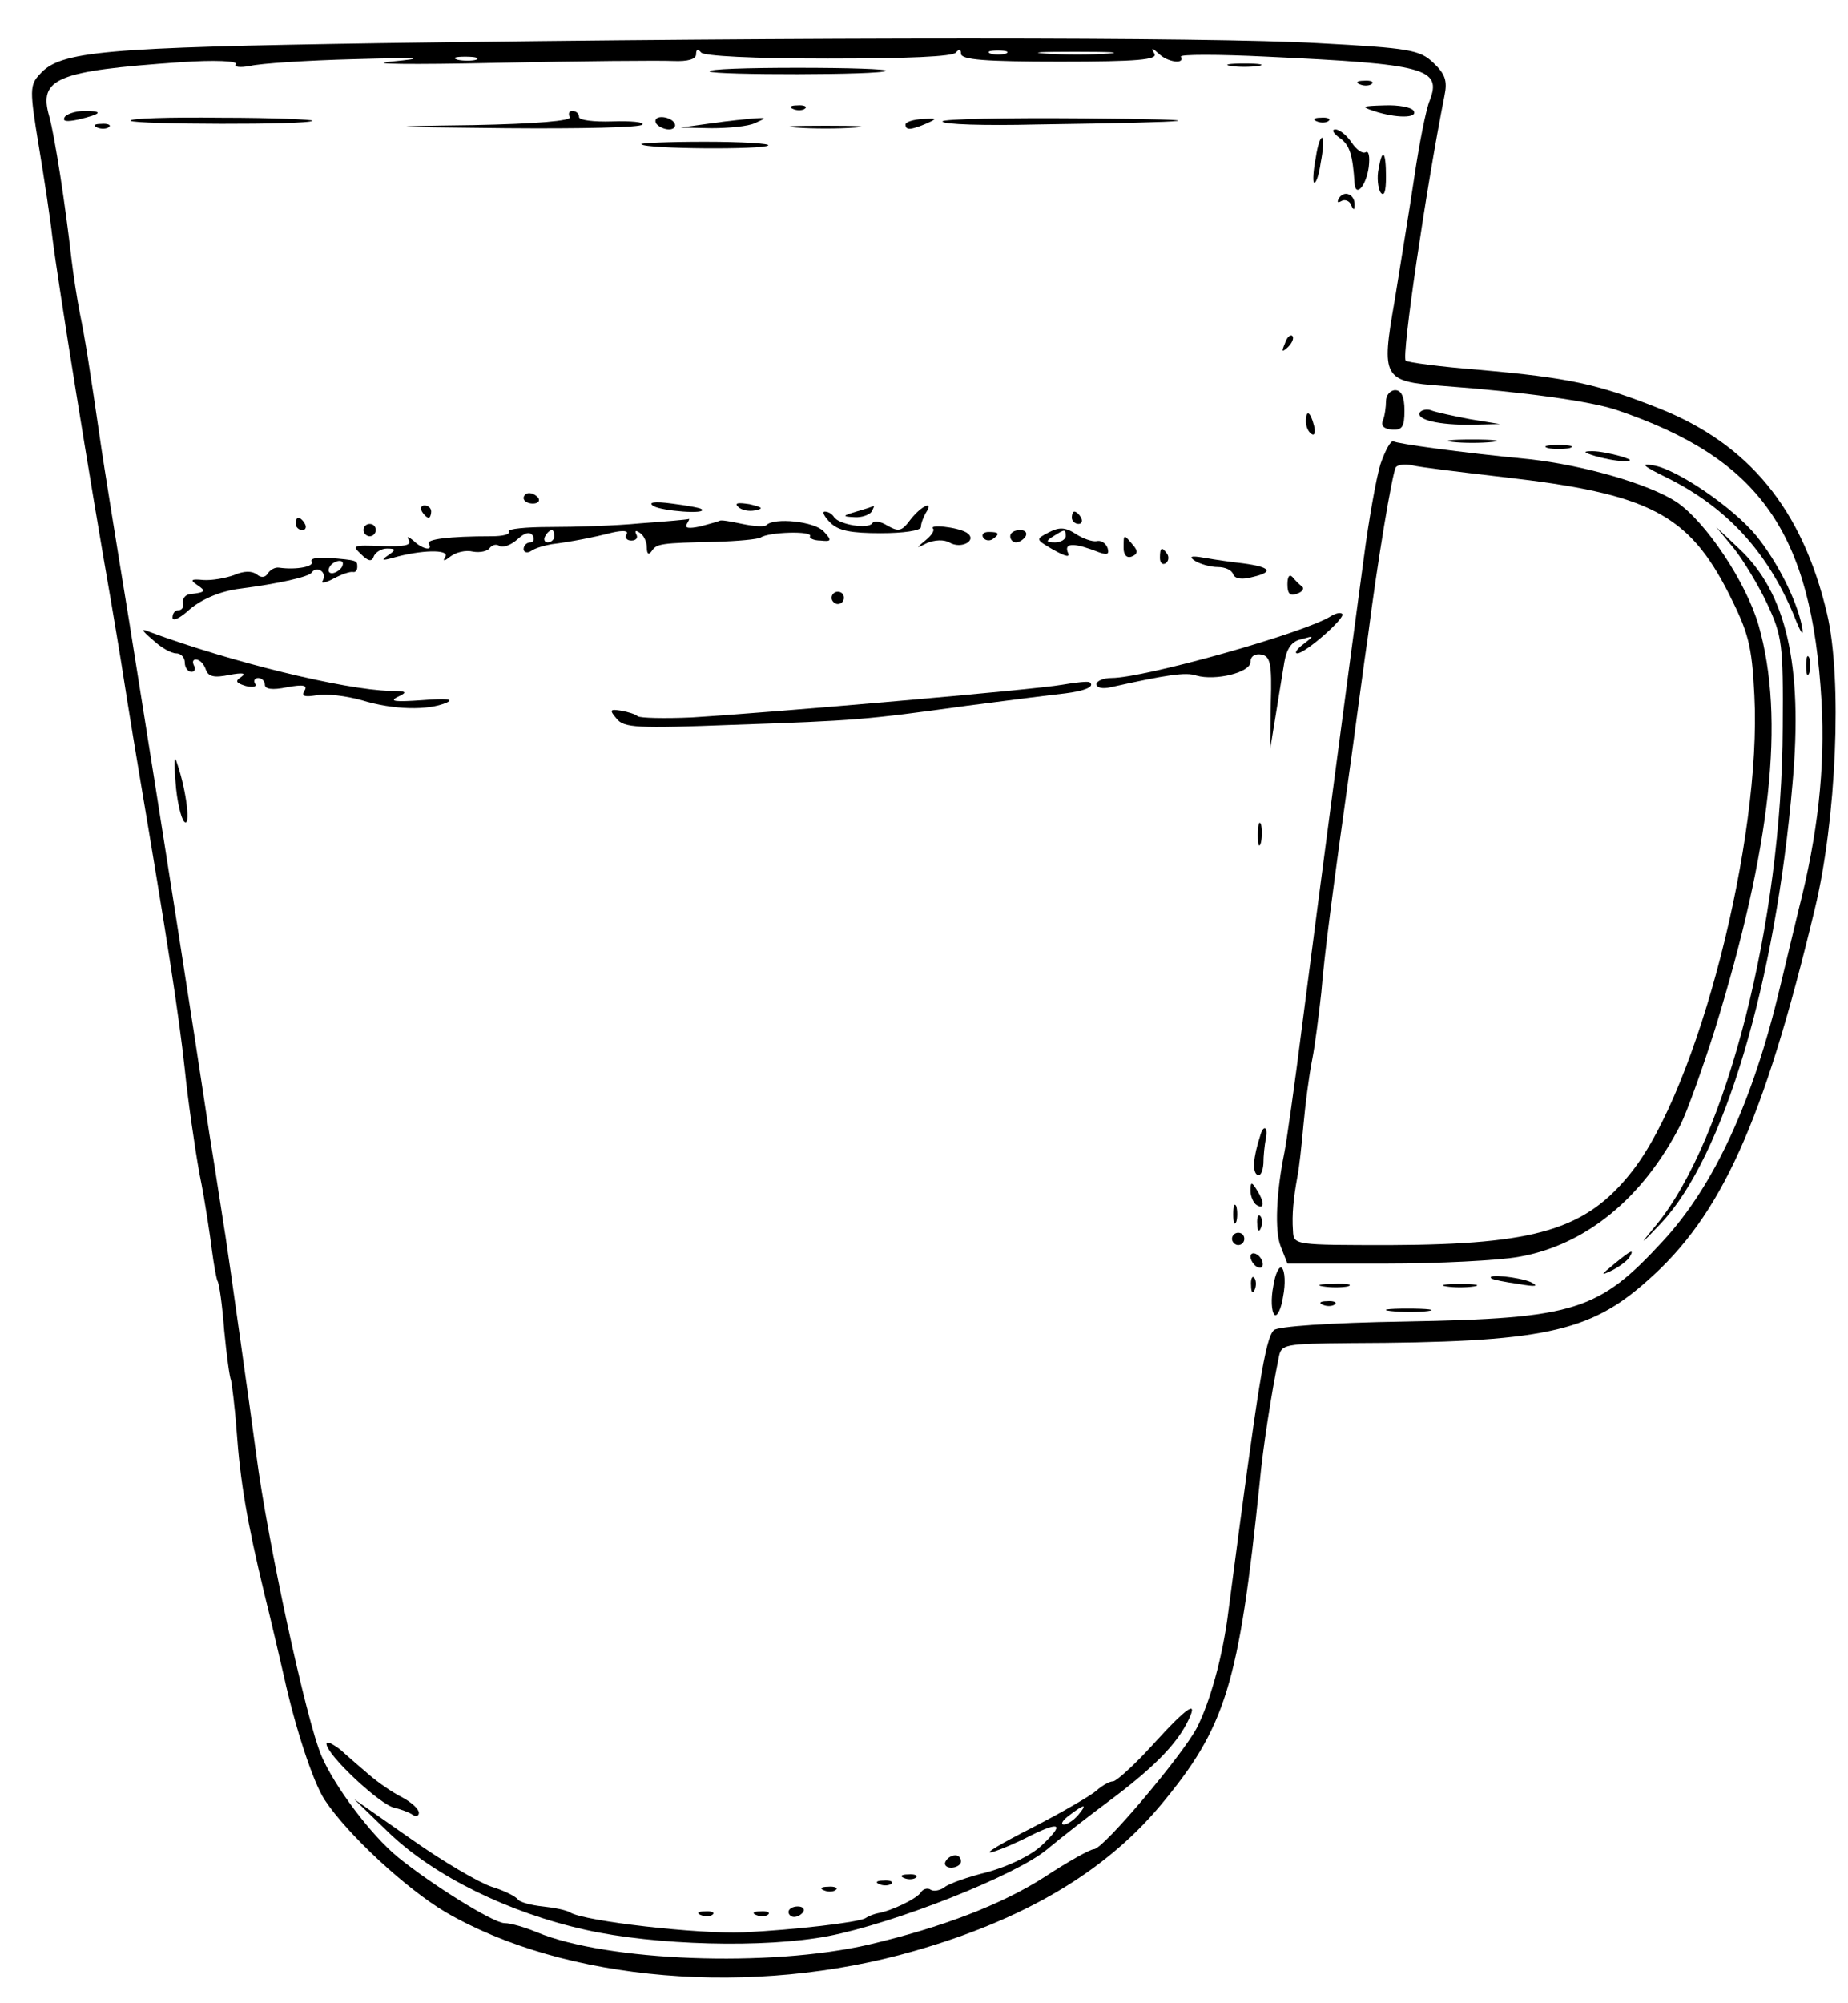 <?xml version="1.0" standalone="no"?>
<!DOCTYPE svg PUBLIC "-//W3C//DTD SVG 20010904//EN"
 "http://www.w3.org/TR/2001/REC-SVG-20010904/DTD/svg10.dtd">
<svg version="1.0" xmlns="http://www.w3.org/2000/svg"
 width="300pt" height="325pt" viewBox="0 0 300 325"
 preserveAspectRatio="xMidYMid meet">
<g transform="translate(0,325) scale(0.1,-0.1)"
fill="#000000" stroke="none">
<path d="M620 3180 c-452 -7 -522 -13 -555 -50 -17 -18 -17 -26 -2 -117 9 -54
19 -120 22 -148 10 -79 61 -395 96 -595 5 -30 12 -71 15 -90 3 -19 16 -102 30
-185 45 -267 64 -388 74 -480 5 -49 16 -126 24 -170 9 -44 17 -99 20 -123 3
-23 7 -45 9 -50 3 -4 8 -41 11 -81 4 -41 9 -77 11 -80 1 -4 6 -40 9 -81 6 -84
17 -149 45 -265 11 -44 25 -105 32 -135 18 -82 47 -171 66 -200 37 -56 132
-144 196 -182 194 -113 499 -139 762 -63 178 51 308 128 398 235 107 128 128
196 162 525 5 55 19 145 31 203 4 21 8 22 117 23 310 1 387 17 481 101 120
105 189 257 272 603 35 144 45 373 20 479 -40 170 -127 276 -274 334 -99 39
-144 49 -291 62 -63 5 -116 12 -119 15 -7 7 33 279 63 430 5 24 1 35 -18 53
-22 21 -38 24 -188 32 -177 10 -825 10 -1519 0z m725 -25 c126 0 203 3 207 10
5 6 8 5 8 -2 0 -10 39 -13 161 -13 125 0 159 3 153 13 -6 10 -4 10 7 0 14 -14
43 -18 36 -5 -3 4 61 4 141 0 256 -12 283 -19 263 -71 -6 -14 -17 -70 -25
-124 -8 -54 -23 -144 -32 -201 -22 -125 -19 -131 77 -138 134 -10 241 -25 283
-39 233 -79 317 -198 333 -473 6 -108 -6 -216 -37 -337 -9 -38 -23 -95 -30
-125 -44 -186 -107 -323 -190 -413 -105 -114 -143 -126 -419 -131 -125 -2
-207 -8 -213 -14 -14 -14 -25 -83 -74 -457 -9 -73 -30 -147 -51 -188 -23 -44
-152 -197 -167 -197 -6 0 -42 -20 -80 -45 -70 -45 -167 -82 -286 -110 -161
-37 -424 -27 -538 20 -19 8 -43 15 -53 15 -18 0 -119 63 -173 107 -44 36 -103
115 -124 164 -25 58 -88 350 -106 489 -8 61 -46 330 -50 355 -2 11 -13 85 -26
165 -26 173 -74 480 -130 830 -23 140 -43 266 -45 280 -21 144 -27 181 -35
220 -5 25 -11 65 -14 90 -10 89 -27 198 -36 231 -18 62 12 74 212 88 57 4 94
2 91 -3 -4 -5 7 -6 23 -3 16 4 92 9 169 11 107 3 121 2 60 -4 -44 -4 33 -5
170 -2 138 3 267 4 288 3 24 -1 37 3 37 11 0 8 3 9 8 3 4 -6 85 -10 207 -10z
m288 8 c-7 -2 -19 -2 -25 0 -7 3 -2 5 12 5 14 0 19 -2 13 -5z m165 0 c-26 -2
-71 -2 -100 0 -29 2 -8 3 47 3 55 0 79 -1 53 -3z m-1025 -10 c-7 -2 -21 -2
-30 0 -10 3 -4 5 12 5 17 0 24 -2 18 -5z"/>
<path d="M1998 3143 c12 -2 32 -2 45 0 12 2 2 4 -23 4 -25 0 -35 -2 -22 -4z"/>
<path d="M1152 3134 c7 -6 279 -6 286 1 3 3 -61 5 -143 5 -82 0 -146 -2 -143
-6z"/>
<path d="M2208 3113 c7 -3 16 -2 19 1 4 3 -2 6 -13 5 -11 0 -14 -3 -6 -6z"/>
<path d="M1288 3073 c7 -3 16 -2 19 1 4 3 -2 6 -13 5 -11 0 -14 -3 -6 -6z"/>
<path d="M2230 3070 c36 -12 72 -12 65 0 -3 6 -25 10 -48 9 -36 -1 -38 -2 -17
-9z"/>
<path d="M105 3060 c-4 -7 3 -8 22 -4 38 9 42 14 10 14 -14 0 -29 -5 -32 -10z"/>
<path d="M925 3060 c4 -6 -55 -11 -157 -13 -154 -2 -151 -3 54 -5 119 -1 219
1 221 6 3 4 -19 6 -49 5 -30 -1 -54 2 -54 7 0 6 -5 10 -11 10 -5 0 -7 -4 -4
-10z"/>
<path d="M212 3054 c7 -6 288 -7 295 0 3 2 -64 5 -148 5 -84 1 -150 -1 -147
-5z"/>
<path d="M1065 3050 c3 -5 13 -10 21 -10 8 0 12 5 9 10 -3 6 -13 10 -21 10 -8
0 -12 -4 -9 -10z"/>
<path d="M1155 3050 l-50 -7 50 -1 c28 0 59 3 70 8 20 9 20 9 0 8 -11 -1 -42
-4 -70 -8z"/>
<path d="M1470 3048 c0 -10 9 -9 35 2 17 8 16 8 -7 7 -16 -1 -28 -5 -28 -9z"/>
<path d="M1530 3053 c0 -5 69 -7 152 -5 279 4 306 8 76 10 -126 1 -228 -1
-228 -5z"/>
<path d="M2138 3053 c7 -3 16 -2 19 1 4 3 -2 6 -13 5 -11 0 -14 -3 -6 -6z"/>
<path d="M158 3043 c7 -3 16 -2 19 1 4 3 -2 6 -13 5 -11 0 -14 -3 -6 -6z"/>
<path d="M1293 3043 c26 -2 68 -2 95 0 26 2 4 3 -48 3 -52 0 -74 -1 -47 -3z"/>
<path d="M2175 3026 c16 -11 21 -27 24 -74 2 -23 19 -3 23 27 2 17 0 27 -5 24
-5 -3 -15 4 -23 16 -8 12 -20 21 -26 21 -7 0 -4 -6 7 -14z"/>
<path d="M2136 2994 c-4 -20 -5 -38 -3 -40 3 -3 8 11 11 32 4 20 5 38 3 40 -3
3 -8 -11 -11 -32z"/>
<path d="M1041 3016 c7 -8 199 -9 206 -2 4 3 -42 6 -102 6 -60 0 -106 -2 -104
-4z"/>
<path d="M2238 2976 c-3 -14 -1 -31 3 -38 6 -8 9 1 9 25 0 42 -6 48 -12 13z"/>
<path d="M2174 2929 c-4 -7 -3 -9 4 -5 5 3 13 0 15 -6 4 -9 6 -10 6 -1 1 17
-16 25 -25 12z"/>
<path d="M2086 2693 c-6 -14 -5 -15 5 -6 7 7 10 15 7 18 -3 3 -9 -2 -12 -12z"/>
<path d="M2250 2599 c0 -9 -2 -24 -5 -31 -4 -9 2 -14 15 -15 16 -1 20 4 20 31
0 22 -5 33 -15 33 -8 0 -15 -8 -15 -18z"/>
<path d="M2305 2581 c-7 -12 32 -21 85 -20 l45 1 -49 8 c-26 5 -54 11 -62 14
-7 3 -16 1 -19 -3z"/>
<path d="M2120 2566 c0 -8 4 -17 9 -20 5 -4 7 3 4 14 -6 23 -13 26 -13 6z"/>
<path d="M2241 2497 c-7 -23 -19 -91 -27 -152 -21 -155 -70 -525 -99 -750 -13
-104 -27 -201 -30 -215 -13 -64 -16 -127 -6 -152 l11 -28 158 0 c87 0 185 5
218 11 108 19 201 95 262 214 11 22 36 92 56 155 91 295 114 504 71 655 -20
70 -86 169 -134 201 -45 29 -149 59 -238 69 -114 11 -214 25 -221 29 -4 2 -13
-14 -21 -37z m199 -21 c238 -27 301 -60 367 -190 31 -62 37 -82 41 -164 12
-234 -91 -636 -199 -773 -74 -94 -155 -118 -391 -119 -157 0 -158 0 -159 23
-2 27 1 54 7 87 3 14 7 52 10 85 3 33 9 80 14 105 5 25 11 74 15 110 5 62 18
162 50 390 8 58 19 143 26 190 15 118 39 262 45 272 3 4 15 6 27 3 12 -3 78
-11 147 -19z"/>
<path d="M2358 2533 c17 -2 47 -2 65 0 17 2 3 4 -33 4 -36 0 -50 -2 -32 -4z"/>
<path d="M2513 2523 c9 -2 25 -2 35 0 9 3 1 5 -18 5 -19 0 -27 -2 -17 -5z"/>
<path d="M2590 2510 c14 -4 34 -8 45 -8 16 0 15 2 -5 8 -14 4 -34 8 -45 8 -16
0 -15 -2 5 -8z"/>
<path d="M2706 2475 c97 -48 163 -120 206 -223 12 -31 17 -37 13 -17 -9 43
-40 104 -74 146 -38 46 -129 108 -167 114 -22 4 -17 -1 22 -20z"/>
<path d="M850 2442 c0 -5 7 -9 15 -9 8 0 12 4 9 9 -3 4 -9 8 -15 8 -5 0 -9 -4
-9 -8z"/>
<path d="M1061 2429 c13 -8 88 -14 78 -5 -2 2 -24 6 -48 9 -29 4 -40 2 -30 -4z"/>
<path d="M1198 2428 c6 -6 18 -8 28 -6 14 3 12 5 -9 10 -19 3 -25 2 -19 -4z"/>
<path d="M685 2420 c3 -5 8 -10 11 -10 2 0 4 5 4 10 0 6 -5 10 -11 10 -5 0 -7
-4 -4 -10z"/>
<path d="M1390 2420 c-23 -7 -23 -8 -3 -9 12 -1 25 4 28 9 3 6 5 10 3 9 -2 -1
-14 -5 -28 -9z"/>
<path d="M1478 2407 c-14 -19 -19 -20 -37 -10 -11 7 -22 9 -25 4 -7 -10 -54
-2 -62 10 -3 5 -9 9 -15 9 -5 0 -1 -8 9 -18 13 -13 33 -17 82 -17 36 0 65 4
65 10 0 6 4 16 8 23 14 21 -7 12 -25 -11z"/>
<path d="M1740 2410 c0 -5 5 -10 11 -10 5 0 7 5 4 10 -3 6 -8 10 -11 10 -2 0
-4 -4 -4 -10z"/>
<path d="M480 2400 c0 -5 5 -10 11 -10 5 0 7 5 4 10 -3 6 -8 10 -11 10 -2 0
-4 -4 -4 -10z"/>
<path d="M1040 2401 c-41 -4 -107 -6 -147 -6 -39 0 -69 -3 -67 -7 3 -5 -10 -8
-28 -8 -70 0 -106 -5 -102 -12 8 -13 -11 -9 -25 5 -9 7 -11 8 -7 0 4 -8 -9
-10 -44 -9 -47 2 -49 1 -34 -13 12 -12 18 -13 21 -3 3 6 12 12 21 12 15 0 15
-2 2 -11 -12 -8 -10 -9 8 -4 45 13 92 14 85 2 -5 -8 -2 -8 8 0 9 7 25 11 37 8
12 -2 24 1 27 6 4 5 11 7 16 3 6 -3 19 2 29 11 12 11 20 13 25 6 3 -6 1 -11
-4 -11 -6 0 -11 -5 -11 -11 0 -5 6 -7 12 -3 7 5 22 9 33 11 32 4 68 11 99 19
18 4 27 3 23 -3 -3 -5 0 -10 8 -10 8 0 11 5 8 10 -3 6 -1 7 5 3 7 -4 12 -15
12 -24 0 -11 3 -13 8 -6 8 12 14 13 105 15 34 1 67 4 72 7 13 9 85 11 80 2 -2
-3 6 -7 17 -7 18 -2 19 0 5 15 -15 16 -80 23 -93 10 -3 -3 -20 -2 -39 2 -19 4
-35 7 -37 5 -2 -1 -16 -5 -31 -9 -19 -4 -26 -3 -22 4 3 5 5 9 3 8 -2 -1 -37
-4 -78 -7z m-140 -21 c0 -5 -5 -10 -11 -10 -5 0 -7 5 -4 10 3 6 8 10 11 10 2
0 4 -4 4 -10z"/>
<path d="M590 2390 c0 -5 5 -10 10 -10 6 0 10 5 10 10 0 6 -4 10 -10 10 -5 0
-10 -4 -10 -10z"/>
<path d="M1515 2392 c2 -3 -3 -11 -13 -19 -16 -13 -15 -13 3 -4 12 5 27 6 36
1 20 -12 47 4 28 16 -15 9 -63 14 -54 6z"/>
<path d="M1702 2386 c-21 -11 -21 -11 8 -28 22 -12 28 -13 23 -3 -5 15 13 14
51 -1 14 -5 17 -3 14 7 -3 8 -11 13 -18 11 -7 -1 -22 4 -34 12 -17 11 -27 11
-44 2z m28 -6 c0 -5 -8 -10 -17 -10 -15 0 -16 2 -3 10 19 12 20 12 20 0z"/>
<path d="M1596 2378 c3 -5 10 -6 15 -3 13 9 11 12 -6 12 -8 0 -12 -4 -9 -9z"/>
<path d="M1640 2380 c0 -5 4 -10 9 -10 6 0 13 5 16 10 3 6 -1 10 -9 10 -9 0
-16 -4 -16 -10z"/>
<path d="M2815 2360 c15 -19 40 -60 54 -90 24 -52 26 -64 25 -200 -1 -315 -91
-668 -205 -807 -29 -35 -28 -35 8 3 101 108 185 388 213 714 17 191 -10 309
-88 381 l-36 34 29 -35z"/>
<path d="M1824 2361 c0 -11 5 -17 13 -14 10 4 11 9 2 19 -15 18 -15 18 -15 -5z"/>
<path d="M1883 2345 c0 -8 4 -12 9 -9 5 3 6 10 3 15 -9 13 -12 11 -12 -6z"/>
<path d="M506 2339 c5 -8 -24 -14 -53 -10 -6 1 -14 -3 -18 -9 -4 -7 -11 -8
-18 -2 -8 6 -21 6 -37 -1 -14 -5 -36 -9 -50 -8 -20 2 -22 0 -10 -8 15 -10 14
-12 -12 -15 -7 -1 -12 -7 -11 -14 2 -7 -2 -12 -7 -12 -6 0 -10 -5 -10 -12 0
-6 10 -2 23 9 21 20 54 34 87 38 62 8 111 19 116 26 3 5 10 7 15 3 5 -3 6 -10
3 -16 -4 -5 4 -4 17 3 13 7 27 12 32 11 4 -1 7 3 7 8 0 11 0 11 -47 15 -18 1
-30 -1 -27 -6z m49 -9 c-3 -5 -11 -10 -16 -10 -6 0 -7 5 -4 10 3 6 11 10 16
10 6 0 7 -4 4 -10z"/>
<path d="M1940 2340 c8 -5 25 -10 37 -10 12 0 23 -5 25 -12 3 -7 14 -9 32 -4
34 8 29 16 -16 22 -18 2 -46 6 -63 9 -22 4 -26 2 -15 -5z"/>
<path d="M2090 2302 c0 -15 4 -20 16 -15 9 3 12 9 7 12 -4 3 -11 10 -15 15 -5
5 -8 0 -8 -12z"/>
<path d="M1350 2280 c0 -5 5 -10 10 -10 6 0 10 5 10 10 0 6 -4 10 -10 10 -5 0
-10 -4 -10 -10z"/>
<path d="M2160 2250 c-43 -27 -302 -100 -356 -100 -13 0 -24 -5 -24 -10 0 -6
10 -8 23 -5 90 20 122 25 139 19 31 -9 88 5 88 22 0 9 7 14 18 12 14 -3 17
-14 15 -78 l-1 -75 9 55 c5 30 11 69 14 86 4 22 12 34 28 37 21 6 21 6 3 -8
-11 -8 -15 -15 -10 -15 13 0 79 58 73 64 -3 3 -11 1 -19 -4z"/>
<path d="M249 2211 c13 -12 29 -21 37 -21 8 0 14 -7 14 -15 0 -8 5 -15 11 -15
5 0 7 5 4 10 -3 6 -2 10 3 10 6 0 13 -7 16 -16 4 -12 14 -14 38 -9 22 4 28 3
20 -3 -11 -7 -9 -10 7 -15 12 -3 19 -1 15 4 -3 5 0 9 5 9 6 0 11 -5 11 -11 0
-7 12 -9 36 -4 27 5 34 3 28 -6 -5 -9 1 -10 20 -7 15 3 48 -1 73 -8 52 -16
108 -17 138 -4 13 6 -1 7 -40 4 -42 -3 -54 -2 -40 5 17 8 16 10 -11 10 -76 2
-259 47 -389 95 -17 7 -17 5 4 -13z"/>
<path d="M2932 2170 c0 -14 2 -19 5 -12 2 6 2 18 0 25 -3 6 -5 1 -5 -13z"/>
<path d="M1724 2139 c-44 -8 -471 -45 -601 -53 -45 -2 -84 -1 -88 2 -3 3 -15
7 -27 9 -18 3 -19 1 -7 -13 12 -15 33 -16 189 -10 202 7 213 8 380 31 69 9
140 18 159 20 32 4 49 11 40 18 -2 2 -22 0 -45 -4z"/>
<path d="M285 1981 c2 -30 9 -59 14 -64 11 -11 4 49 -11 93 -5 17 -6 8 -3 -29z"/>
<path d="M2042 1895 c0 -16 2 -22 5 -12 2 9 2 23 0 30 -3 6 -5 -1 -5 -18z"/>
<path d="M2046 1408 c-12 -37 -13 -59 -5 -64 5 -3 9 5 10 18 0 13 2 31 4 41 4
19 -4 23 -9 5z"/>
<path d="M2030 1318 c0 -9 5 -20 10 -23 13 -8 13 5 0 25 -8 13 -10 13 -10 -2z"/>
<path d="M2002 1280 c0 -14 2 -19 5 -12 2 6 2 18 0 25 -3 6 -5 1 -5 -13z"/>
<path d="M2041 1264 c0 -11 3 -14 6 -6 3 7 2 16 -1 19 -3 4 -6 -2 -5 -13z"/>
<path d="M2000 1240 c0 -5 5 -10 10 -10 6 0 10 5 10 10 0 6 -4 10 -10 10 -5 0
-10 -4 -10 -10z"/>
<path d="M2030 1211 c0 -5 5 -13 10 -16 6 -3 10 -2 10 4 0 5 -4 13 -10 16 -5
3 -10 2 -10 -4z"/>
<path d="M2620 1199 c-22 -18 -22 -19 -3 -10 12 6 25 16 28 21 9 15 3 12 -25
-11z"/>
<path d="M2067 1163 c-4 -20 -3 -41 2 -46 4 -4 11 9 14 30 4 20 3 41 -2 46 -4
4 -11 -9 -14 -30z"/>
<path d="M2031 1164 c0 -11 3 -14 6 -6 3 7 2 16 -1 19 -3 4 -6 -2 -5 -13z"/>
<path d="M2421 1176 c2 -2 22 -6 44 -9 28 -5 34 -4 20 3 -19 8 -73 14 -64 6z"/>
<path d="M2148 1163 c12 -2 30 -2 40 0 9 3 -1 5 -23 4 -22 0 -30 -2 -17 -4z"/>
<path d="M2348 1163 c12 -2 32 -2 45 0 12 2 2 4 -23 4 -25 0 -35 -2 -22 -4z"/>
<path d="M2148 1133 c7 -3 16 -2 19 1 4 3 -2 6 -13 5 -11 0 -14 -3 -6 -6z"/>
<path d="M2258 1123 c18 -2 45 -2 60 0 15 2 0 4 -33 4 -33 0 -45 -2 -27 -4z"/>
<path d="M1871 419 c-30 -33 -59 -59 -64 -59 -6 0 -18 -7 -27 -15 -9 -8 -57
-36 -106 -61 -49 -25 -78 -42 -64 -39 14 4 42 16 63 27 49 24 55 19 18 -16
-17 -16 -52 -33 -87 -43 -33 -8 -64 -19 -71 -25 -7 -5 -17 -7 -22 -4 -5 4 -13
1 -16 -4 -6 -10 -47 -30 -70 -34 -5 -1 -14 -4 -20 -8 -12 -7 -116 -19 -198
-23 -75 -3 -257 18 -281 32 -6 4 -26 8 -45 10 -19 2 -37 7 -40 11 -3 5 -23 15
-43 21 -21 7 -79 41 -130 77 l-93 65 58 -56 c73 -69 192 -128 318 -156 112
-25 290 -30 394 -10 108 21 303 98 354 140 24 20 69 55 100 78 70 52 108 90
127 126 22 42 4 31 -55 -34z m-121 -114 c-7 -8 -17 -15 -23 -15 -6 0 -2 7 9
15 25 19 30 19 14 0z"/>
<path d="M530 421 c0 -18 89 -101 111 -104 8 -2 20 -6 27 -10 6 -5 12 -4 12 2
0 6 -12 17 -27 25 -16 8 -39 24 -53 36 -14 12 -35 30 -47 41 -13 10 -23 15
-23 10z"/>
<path d="M1535 230 c-3 -5 1 -10 9 -10 9 0 16 5 16 10 0 6 -4 10 -9 10 -6 0
-13 -4 -16 -10z"/>
<path d="M1468 203 c7 -3 16 -2 19 1 4 3 -2 6 -13 5 -11 0 -14 -3 -6 -6z"/>
<path d="M1428 193 c7 -3 16 -2 19 1 4 3 -2 6 -13 5 -11 0 -14 -3 -6 -6z"/>
<path d="M1338 183 c7 -3 16 -2 19 1 4 3 -2 6 -13 5 -11 0 -14 -3 -6 -6z"/>
<path d="M1280 148 c0 -4 4 -8 9 -8 6 0 12 4 15 8 3 5 -1 9 -9 9 -8 0 -15 -4
-15 -9z"/>
<path d="M1138 143 c7 -3 16 -2 19 1 4 3 -2 6 -13 5 -11 0 -14 -3 -6 -6z"/>
<path d="M1228 143 c7 -3 16 -2 19 1 4 3 -2 6 -13 5 -11 0 -14 -3 -6 -6z"/>
</g>
</svg>
